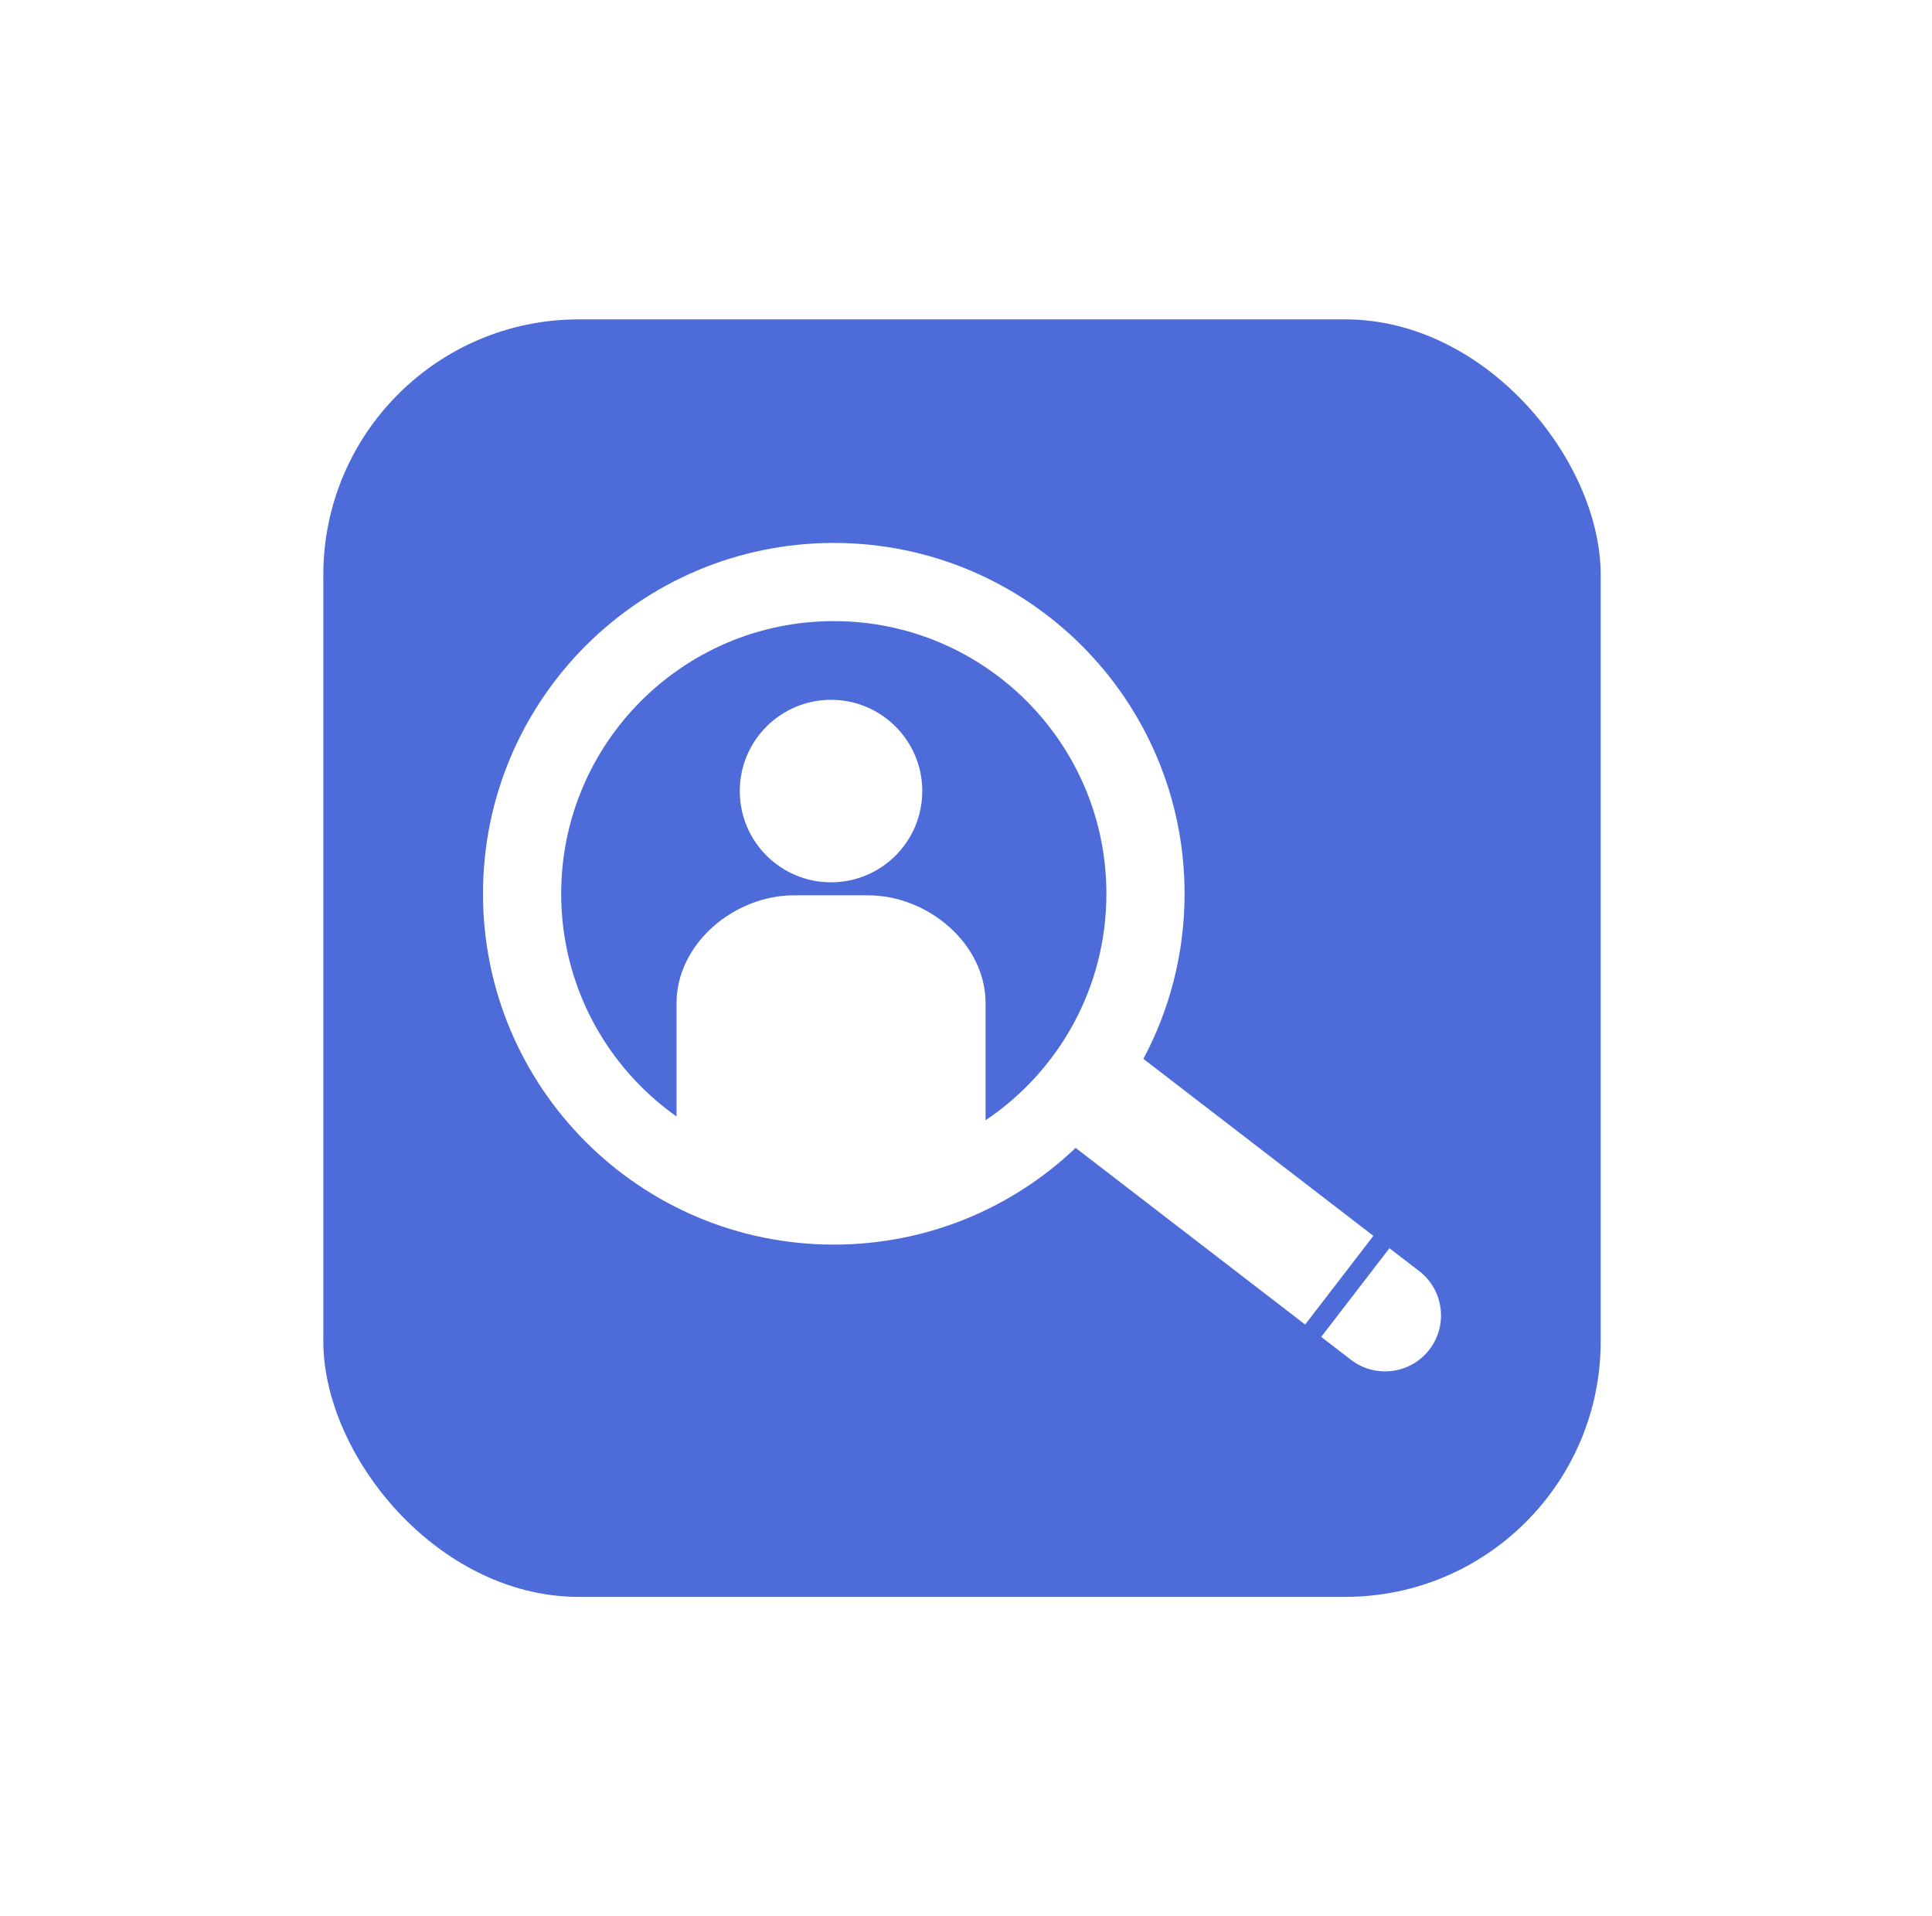 <svg width="121" height="120" viewBox="0 0 121 120" fill="none" xmlns="http://www.w3.org/2000/svg">
<g filter="url(#filter0_d_4143_240262)">
<rect x="20.25" y="20" width="80" height="80" rx="16" fill="#4D6CD9"/>
</g>
<path d="M57.761 49.538C57.761 52.694 55.203 55.252 52.047 55.252C48.891 55.252 46.332 52.694 46.332 49.538C46.332 46.382 48.891 43.824 52.047 43.824C55.203 43.824 57.761 46.382 57.761 49.538ZM86.015 77.391L81.741 82.945L67.366 71.883C63.425 75.636 58.091 77.939 52.22 77.939C40.086 77.939 30.25 68.103 30.25 55.97C30.25 43.836 40.086 34 52.22 34C64.354 34 74.189 43.836 74.189 55.97C74.189 59.707 73.255 63.225 71.609 66.307L86.015 77.391ZM69.293 55.97C69.293 46.54 61.649 38.896 52.22 38.896C42.79 38.896 35.147 46.54 35.147 55.97C35.147 61.731 38 66.825 42.371 69.917V62.823C42.371 59.091 45.987 56.067 49.719 56.067L54.376 56.068C58.107 56.068 61.725 59.091 61.725 62.823V70.155C66.288 67.09 69.293 61.881 69.293 55.97ZM88.883 79.598L87.02 78.165L82.746 83.718L84.609 85.152C86.142 86.331 88.343 86.046 89.524 84.512C90.702 82.978 90.416 80.778 88.883 79.598Z" fill="white"/>
<defs>
<filter id="filter0_d_4143_240262" x="0.25" y="0" width="120" height="120" filterUnits="userSpaceOnUse" color-interpolation-filters="sRGB">
<feFlood flood-opacity="0" result="BackgroundImageFix"/>
<feColorMatrix in="SourceAlpha" type="matrix" values="0 0 0 0 0 0 0 0 0 0 0 0 0 0 0 0 0 0 127 0" result="hardAlpha"/>
<feOffset/>
<feGaussianBlur stdDeviation="10"/>
<feColorMatrix type="matrix" values="0 0 0 0 0.302 0 0 0 0 0.424 0 0 0 0 0.851 0 0 0 0.16 0"/>
<feBlend mode="normal" in2="BackgroundImageFix" result="effect1_dropShadow_4143_240262"/>
<feBlend mode="normal" in="SourceGraphic" in2="effect1_dropShadow_4143_240262" result="shape"/>
</filter>
</defs>
</svg>